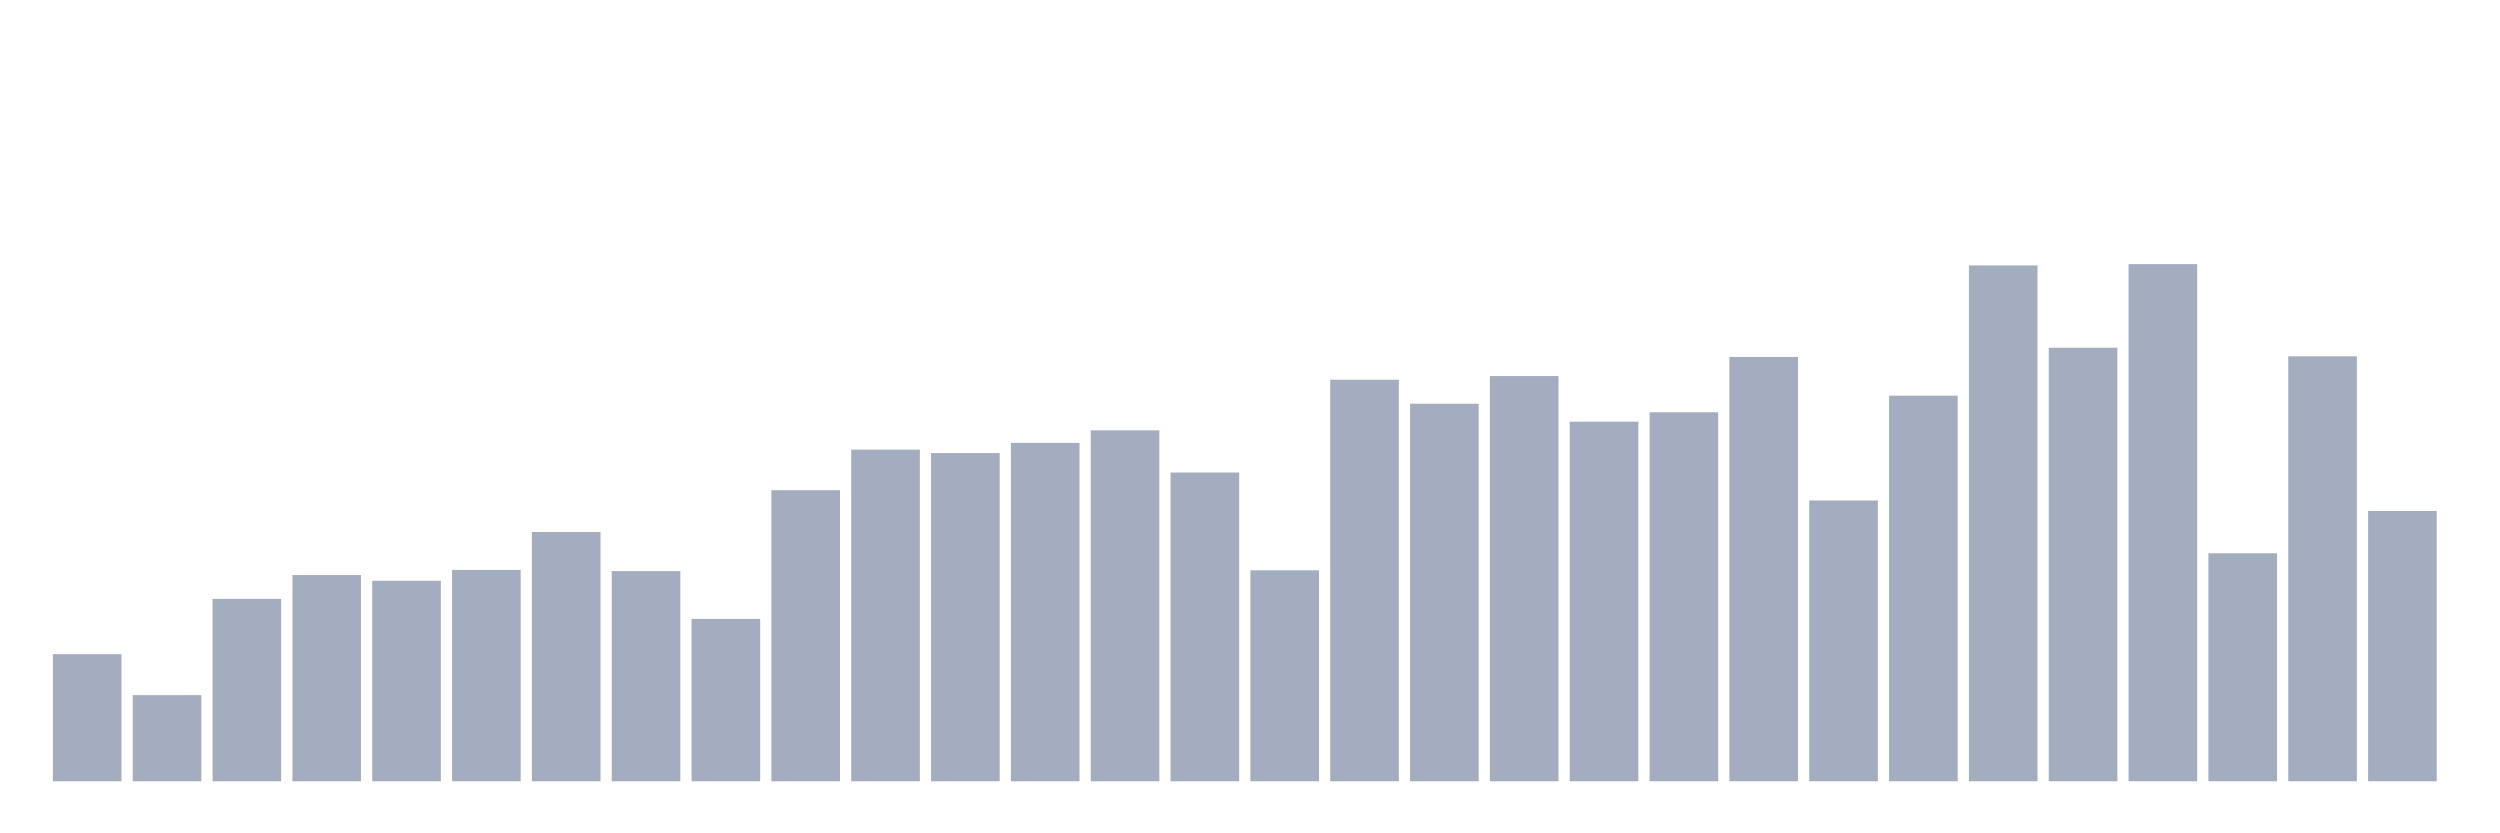 <svg xmlns="http://www.w3.org/2000/svg" viewBox="0 0 480 160"><g transform="translate(10,10)"><rect class="bar" x="0.153" width="13.175" y="115.603" height="24.397" fill="rgb(164,173,192)"></rect><rect class="bar" x="15.482" width="13.175" y="123.46" height="16.54" fill="rgb(164,173,192)"></rect><rect class="bar" x="30.81" width="13.175" y="104.987" height="35.013" fill="rgb(164,173,192)"></rect><rect class="bar" x="46.138" width="13.175" y="100.412" height="39.588" fill="rgb(164,173,192)"></rect><rect class="bar" x="61.466" width="13.175" y="101.503" height="38.497" fill="rgb(164,173,192)"></rect><rect class="bar" x="76.794" width="13.175" y="99.42" height="40.58" fill="rgb(164,173,192)"></rect><rect class="bar" x="92.123" width="13.175" y="92.146" height="47.854" fill="rgb(164,173,192)"></rect><rect class="bar" x="107.451" width="13.175" y="99.647" height="40.353" fill="rgb(164,173,192)"></rect><rect class="bar" x="122.779" width="13.175" y="108.835" height="31.165" fill="rgb(164,173,192)"></rect><rect class="bar" x="138.107" width="13.175" y="84.119" height="55.881" fill="rgb(164,173,192)"></rect><rect class="bar" x="153.436" width="13.175" y="76.326" height="63.674" fill="rgb(164,173,192)"></rect><rect class="bar" x="168.764" width="13.175" y="76.988" height="63.012" fill="rgb(164,173,192)"></rect><rect class="bar" x="184.092" width="13.175" y="75.029" height="64.971" fill="rgb(164,173,192)"></rect><rect class="bar" x="199.42" width="13.175" y="72.628" height="67.372" fill="rgb(164,173,192)"></rect><rect class="bar" x="214.748" width="13.175" y="80.726" height="59.274" fill="rgb(164,173,192)"></rect><rect class="bar" x="230.077" width="13.175" y="99.491" height="40.509" fill="rgb(164,173,192)"></rect><rect class="bar" x="245.405" width="13.175" y="62.908" height="77.092" fill="rgb(164,173,192)"></rect><rect class="bar" x="260.733" width="13.175" y="67.515" height="72.485" fill="rgb(164,173,192)"></rect><rect class="bar" x="276.061" width="13.175" y="62.201" height="77.799" fill="rgb(164,173,192)"></rect><rect class="bar" x="291.39" width="13.175" y="70.96" height="69.04" fill="rgb(164,173,192)"></rect><rect class="bar" x="306.718" width="13.175" y="69.156" height="70.844" fill="rgb(164,173,192)"></rect><rect class="bar" x="322.046" width="13.175" y="58.534" height="81.466" fill="rgb(164,173,192)"></rect><rect class="bar" x="337.374" width="13.175" y="86.092" height="53.908" fill="rgb(164,173,192)"></rect><rect class="bar" x="352.702" width="13.175" y="65.971" height="74.029" fill="rgb(164,173,192)"></rect><rect class="bar" x="368.031" width="13.175" y="40.957" height="99.043" fill="rgb(164,173,192)"></rect><rect class="bar" x="383.359" width="13.175" y="56.763" height="83.237" fill="rgb(164,173,192)"></rect><rect class="bar" x="398.687" width="13.175" y="40.71" height="99.29" fill="rgb(164,173,192)"></rect><rect class="bar" x="414.015" width="13.175" y="96.227" height="43.773" fill="rgb(164,173,192)"></rect><rect class="bar" x="429.344" width="13.175" y="58.411" height="81.589" fill="rgb(164,173,192)"></rect><rect class="bar" x="444.672" width="13.175" y="88.11" height="51.89" fill="rgb(164,173,192)"></rect></g></svg>
